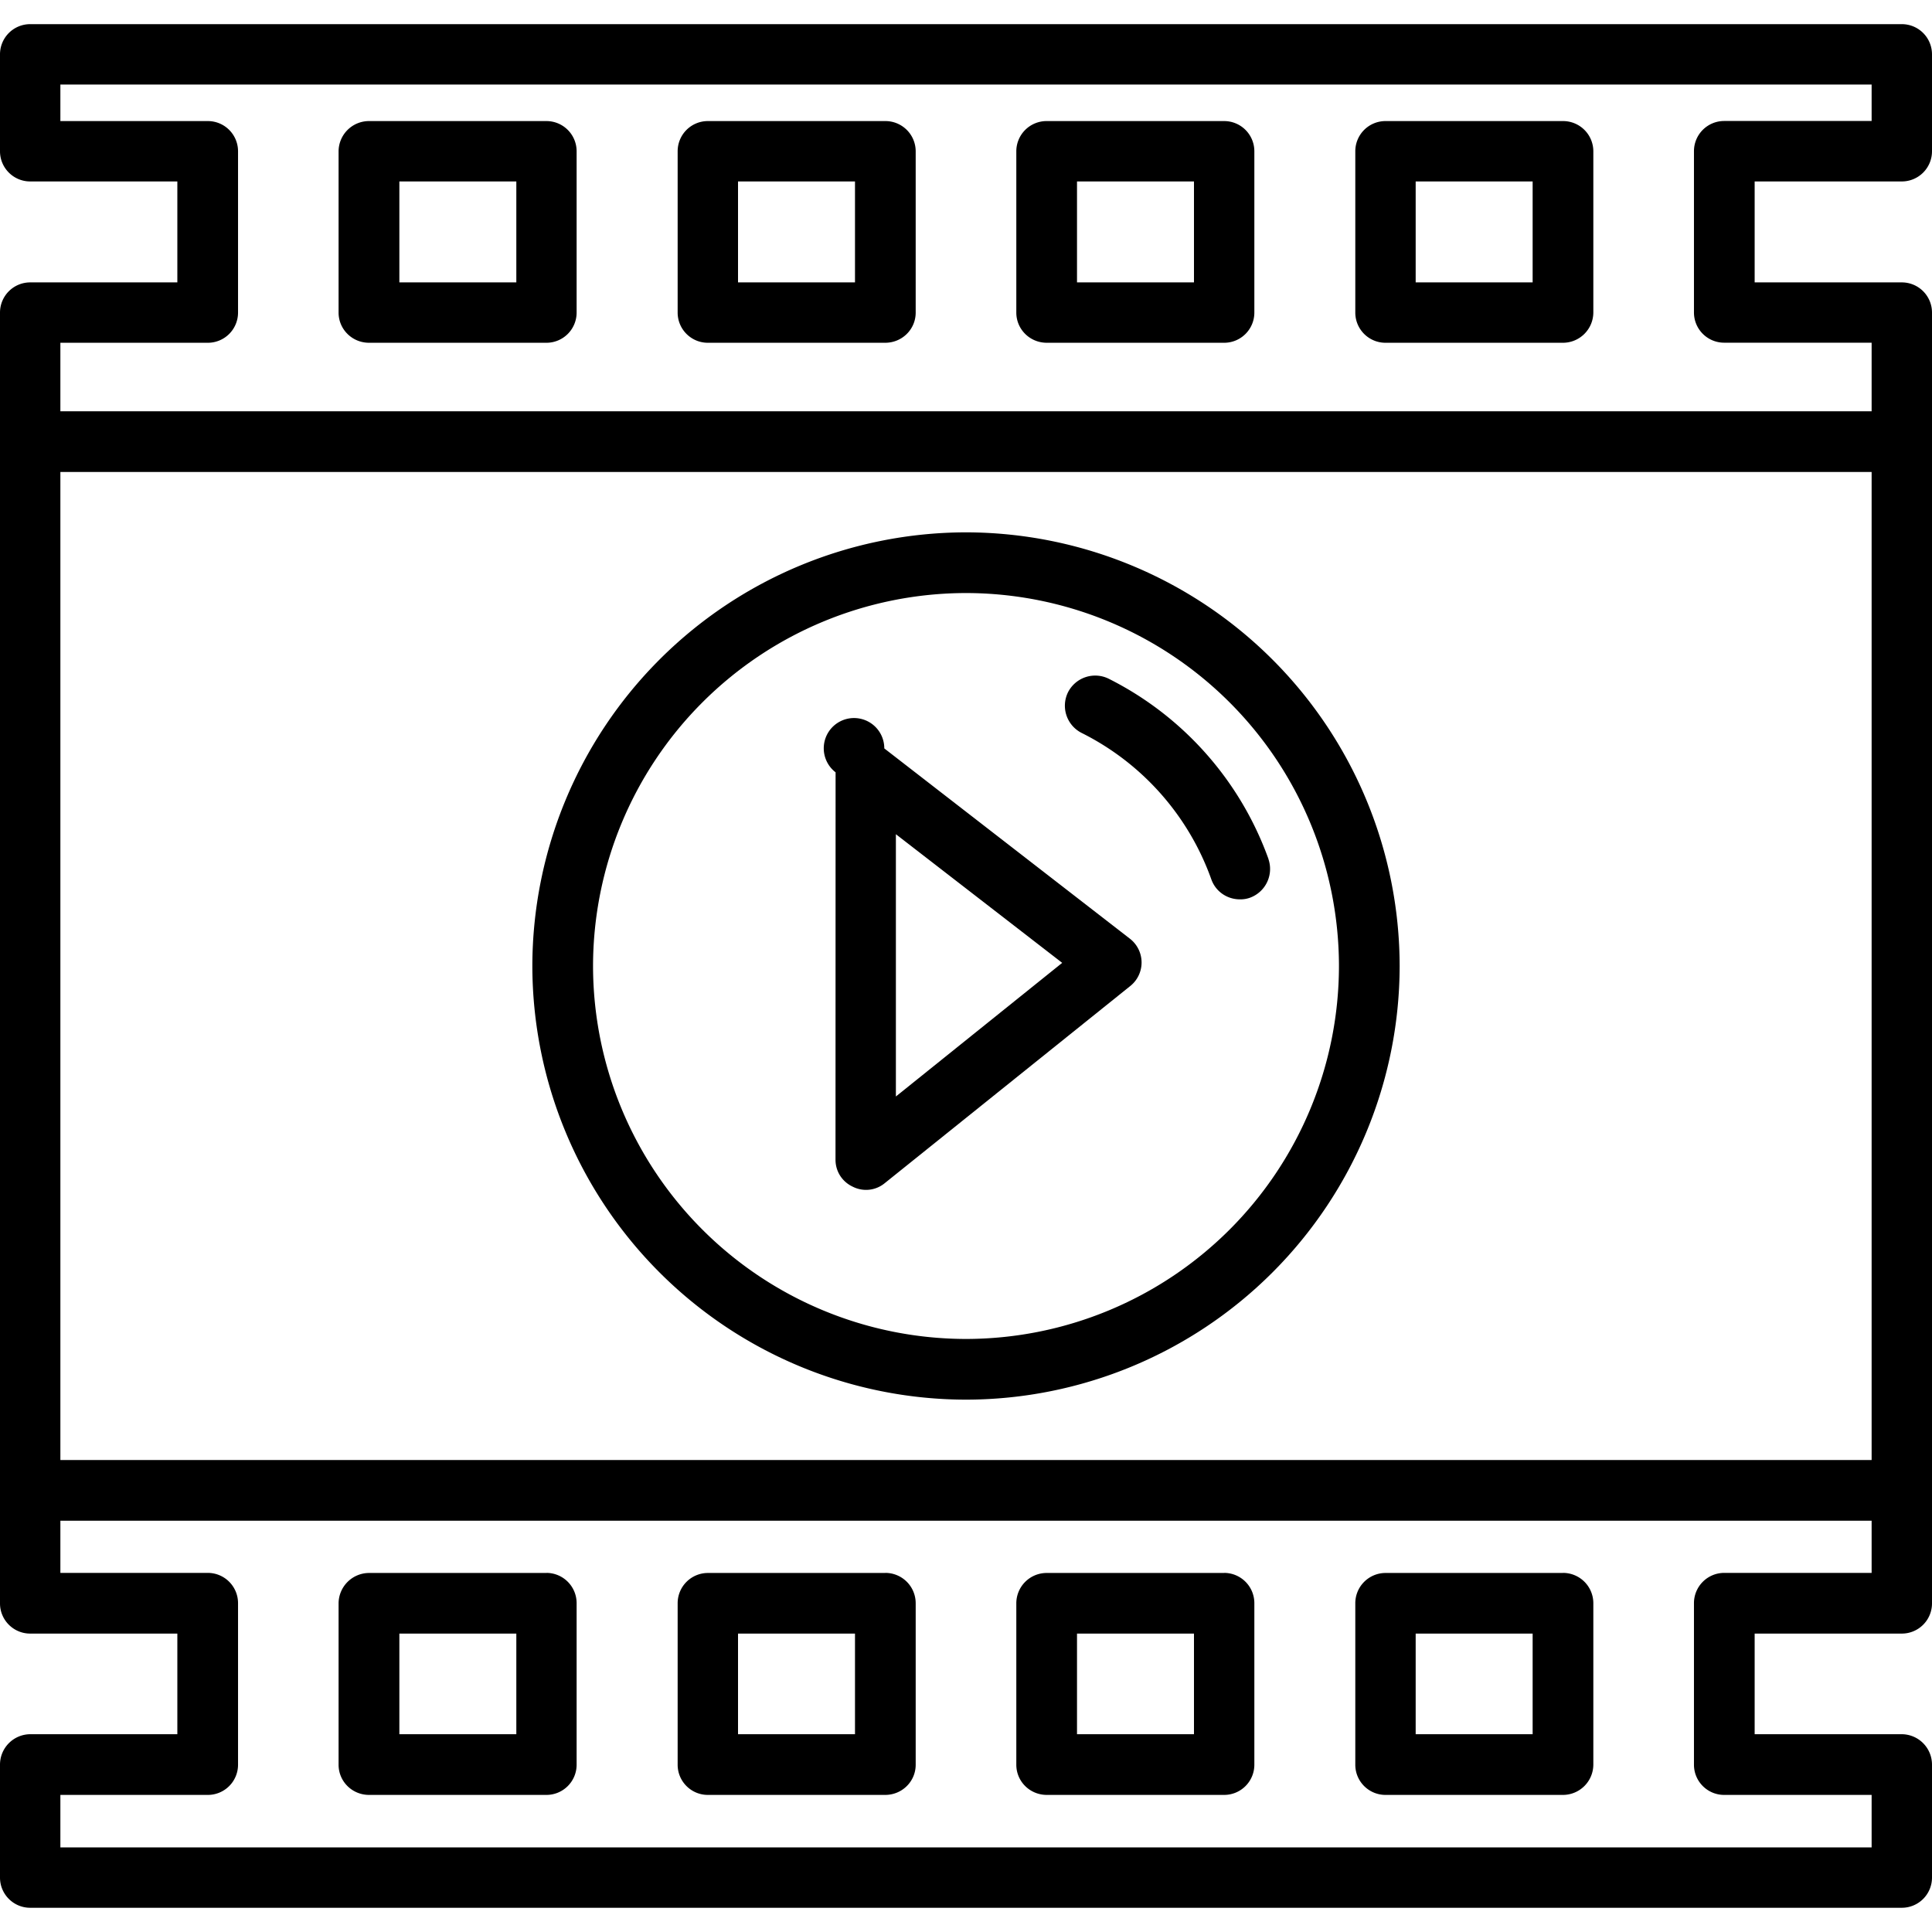 <svg xmlns="http://www.w3.org/2000/svg" width="32" height="32" viewBox="0 0 24 24">
    <path d="M6.79 19.54H4.585a.38.38 0 0 0-.379.378v2.004c0 .207.168.375.379.375h2.203a.375.375 0 0 0 .375-.375v-2.004a.376.376 0 0 0-.375-.379zm-.376 2.003H4.961v-1.25h1.453zm0 0M10.996 19.54H8.793a.376.376 0 0 0-.375.378v2.004c0 .207.168.375.375.375h2.203c.211 0 .379-.168.379-.375v-2.004a.377.377 0 0 0-.379-.379zm-.375 2.003H9.168v-1.25h1.453zm0 0M19.414 1.504h-2.203a.375.375 0 0 0-.375.375v2.004c0 .207.168.375.375.375h2.203a.378.378 0 0 0 .379-.375V1.879a.376.376 0 0 0-.379-.375zm-.375 2.004h-1.453V2.254h1.453zm0 0M15.207 19.54h-2.203a.377.377 0 0 0-.379.378v2.004c0 .207.168.375.379.375h2.203a.375.375 0 0 0 .375-.375v-2.004a.376.376 0 0 0-.375-.379zm-.375 2.003h-1.453v-1.25h1.453zm0 0M6.79 1.504H4.585a.378.378 0 0 0-.379.375v2.004c0 .207.168.375.379.375h2.203a.375.375 0 0 0 .375-.375V1.879a.375.375 0 0 0-.375-.375zm-.376 2.004H4.961V2.254h1.453zm0 0M15.207 1.504h-2.203a.376.376 0 0 0-.379.375v2.004c0 .207.168.375.379.375h2.203a.375.375 0 0 0 .375-.375V1.879a.375.375 0 0 0-.375-.375zm-.375 2.004h-1.453V2.254h1.453zm0 0M10.996 1.504H8.793a.375.375 0 0 0-.375.375v2.004c0 .207.168.375.375.375h2.203c.211 0 .379-.168.379-.375V1.879a.376.376 0 0 0-.379-.375zm-.375 2.004H9.168V2.254h1.453zm0 0"/>
    <path d="M23.625 2.254A.375.375 0 0 0 24 1.879V.676A.375.375 0 0 0 23.625.3H.375A.375.375 0 0 0 0 .676v1.203c0 .207.168.375.375.375h1.828v1.254H.375A.375.375 0 0 0 0 3.883v16.035c0 .207.168.375.375.375h1.828v1.25H.375a.378.378 0 0 0-.375.379v1.402c0 .207.168.375.375.375h23.25a.375.375 0 0 0 .375-.375v-1.402a.378.378 0 0 0-.375-.379h-1.828v-1.25h1.828a.375.375 0 0 0 .375-.375V3.883a.375.375 0 0 0-.375-.375h-1.828V2.254zm-.375 17.285h-1.832a.376.376 0 0 0-.375.379v2.004c0 .207.168.375.375.375h1.832v.652H.75v-.652h1.832a.375.375 0 0 0 .375-.375v-2.004a.376.376 0 0 0-.375-.379H.75v-.648h22.5zm0-1.402H.75V5.863h22.5zm-1.832-13.88h1.832v.852H.75v-.851h1.832a.375.375 0 0 0 .375-.375V1.879a.375.375 0 0 0-.375-.375H.75V1.05h22.5v.453h-1.832a.375.375 0 0 0-.375.375v2.004c0 .207.168.375.375.375zm0 0"/>
    <path d="M19.414 19.54h-2.203a.376.376 0 0 0-.375.378v2.004c0 .207.168.375.375.375h2.203a.378.378 0 0 0 .379-.375v-2.004a.377.377 0 0 0-.379-.379zm-.375 2.003h-1.453v-1.25h1.453zm0 0M12 6.613A5.395 5.395 0 0 0 6.613 12 5.395 5.395 0 0 0 12 17.387 5.395 5.395 0 0 0 17.387 12 5.395 5.395 0 0 0 12 6.613zm0 10.02A4.638 4.638 0 0 1 7.367 12 4.638 4.638 0 0 1 12 7.367 4.638 4.638 0 0 1 16.633 12 4.638 4.638 0 0 1 12 16.633zm0 0"/>
    <path d="M15.758 10.672A4.035 4.035 0 0 0 13.77 8.43a.379.379 0 0 0-.504.172.379.379 0 0 0 .171.503 3.256 3.256 0 0 1 1.61 1.817c.055.156.2.25.355.25a.348.348 0 0 0 .125-.02.38.38 0 0 0 .23-.48zm0 0M14.035 11.66l-3.05-2.363a.376.376 0 1 0-.605.297l-.001 4.812c0 .145.082.274.215.336a.365.365 0 0 0 .395-.043l3.05-2.449a.374.374 0 0 0-.004-.59zm-2.906 1.961v-3.258l2.066 1.598zm0 0"/>
</svg>
